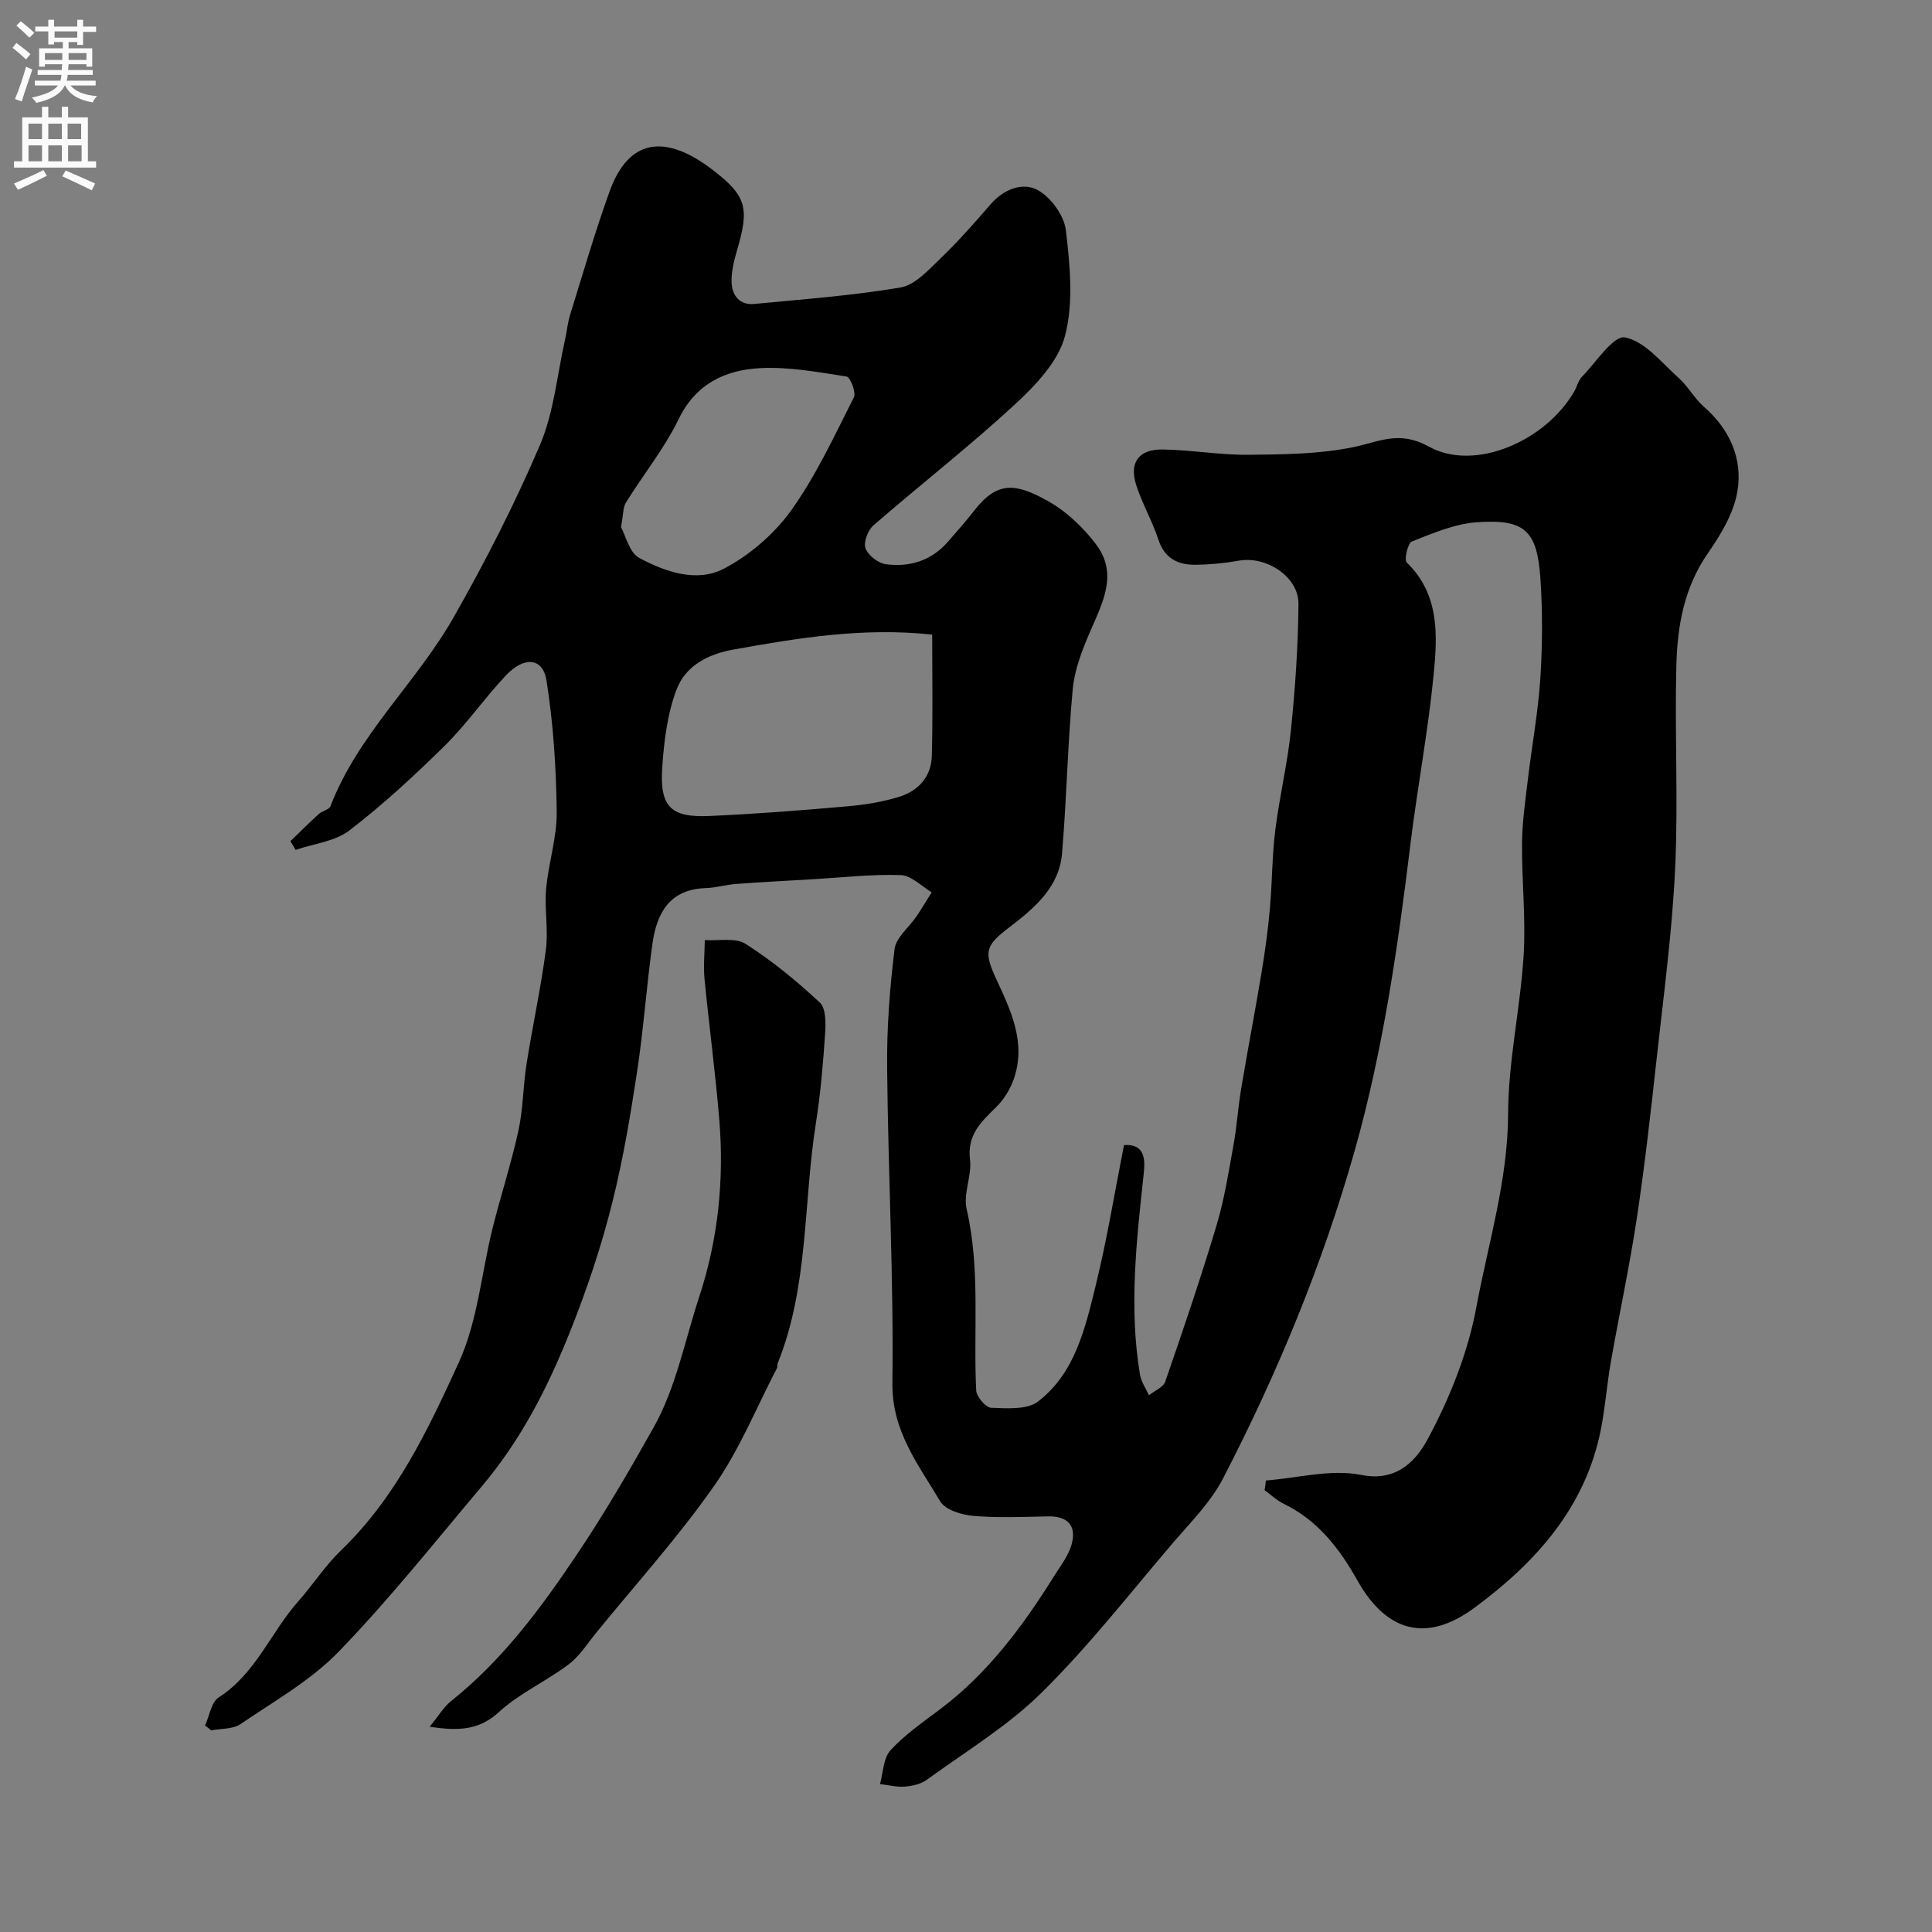 <svg enable-background="new 0 0 400 400" viewBox="0 0 400 400" xmlns="http://www.w3.org/2000/svg"><rect x="0" y="0" width="400" height="400" fill="#808080" stroke="none"/><path d="m262.09 306.52c6.6-.5 13.49-2.41 19.73-1.15 7.6 1.53 11.55-3.29 13.78-7.43 4.55-8.47 8.3-17.82 10.05-27.24 2.46-13.27 6.54-26.26 6.59-40.09.03-10.92 2.52-21.82 3.21-32.77.48-7.71-.4-15.5-.33-23.25.04-4.41.69-8.83 1.21-13.23.83-6.98 2.12-13.93 2.58-20.93.45-6.83.47-13.75.02-20.58-.67-10.05-3.26-12.46-13.3-11.71-4.53.34-9.01 2.27-13.32 3.97-.85.34-1.64 3.79-1.05 4.36 6.82 6.62 6.36 15.07 5.56 23.22-1.14 11.7-3.36 23.29-4.79 34.97-2.62 21.4-5.66 42.68-11.54 63.52-6.68 23.64-16.02 46.17-27.27 67.91-2.58 4.99-6.82 9.18-10.53 13.53-8.87 10.4-17.32 21.24-27.02 30.81-7.02 6.94-15.72 12.19-23.78 18.05-1.24.9-3.02 1.3-4.6 1.42-1.67.13-3.4-.33-5.1-.53.68-2.38.69-5.38 2.18-7 2.96-3.22 6.67-5.79 10.21-8.45 9.9-7.43 17.11-17.14 23.59-27.49 1.36-2.17 3.04-4.32 3.7-6.71 1.05-3.83-.79-5.86-4.93-5.77-5.16.11-10.36.34-15.49-.11-2.39-.21-5.75-1.24-6.79-3-4.5-7.6-10.03-14.51-9.9-24.52.28-21.76-.89-43.53-1.09-65.31-.08-8.17.54-16.39 1.54-24.51.3-2.41 3-4.5 4.54-6.77 1.1-1.63 2.1-3.33 3.15-4.99-2.13-1.25-4.23-3.49-6.4-3.56-5.91-.21-11.86.48-17.79.83-5.43.32-10.87.6-16.3 1-2.1.15-4.17.79-6.27.86-7.48.22-10.16 5.16-11.05 11.46-1.23 8.77-1.84 17.62-3.16 26.37-1.37 9.01-2.87 18.03-5.06 26.87-2.33 9.43-5.41 18.59-9.08 27.71-4.61 11.47-10.09 22.01-17.97 31.37-9.75 11.56-19.18 23.44-29.68 34.29-5.79 5.99-13.38 10.27-20.37 15.03-1.58 1.07-4.01.89-6.05 1.28-.42-.34-.84-.67-1.26-1.01.91-1.98 1.27-4.81 2.81-5.8 7.69-4.93 10.8-13.5 16.52-19.95 3.04-3.43 5.56-7.38 8.85-10.54 11.38-10.95 18.01-24.99 24.36-38.89 3.91-8.56 4.68-18.54 7-27.84 1.69-6.76 3.87-13.41 5.35-20.21.97-4.45.94-9.11 1.65-13.63 1.25-7.93 2.98-15.8 4.02-23.76.54-4.12-.32-8.41.05-12.57.47-5.34 2.25-10.64 2.19-15.94-.11-9.1-.69-18.27-2.12-27.24-.75-4.7-4.6-5.06-8.4-1.03-4.4 4.66-8.08 10.03-12.63 14.52-6.27 6.19-12.78 12.2-19.75 17.56-2.99 2.3-7.39 2.75-11.16 4.04-.36-.6-.71-1.2-1.07-1.81 1.96-1.89 3.88-3.81 5.9-5.64.71-.65 2.11-.87 2.39-1.6 5.71-14.85 17.77-25.53 25.45-39.02 6.59-11.57 12.69-23.51 17.92-35.75 2.88-6.75 3.54-14.45 5.18-21.73.39-1.74.54-3.55 1.07-5.25 2.65-8.53 5.14-17.12 8.16-25.51 4-11.1 11.64-11.91 21.32-4.5 7.18 5.49 7.61 8.01 5.07 16.69-.63 2.16-1.21 4.46-1.12 6.67.11 2.65 1.67 4.72 4.69 4.42 10.11-.98 20.28-1.71 30.28-3.41 3.01-.51 5.77-3.61 8.22-5.96 3.69-3.54 7.09-7.4 10.44-11.27 2.71-3.13 6.62-4.62 9.71-2.96 2.75 1.48 5.51 5.29 5.87 8.36.85 7.23 1.62 14.99-.18 21.85-1.4 5.34-6.14 10.29-10.46 14.27-9.41 8.68-19.54 16.57-29.21 24.97-1.15 1-2.09 3.48-1.64 4.73.53 1.46 2.6 3.08 4.18 3.3 4.94.67 9.45-.71 12.87-4.63 1.83-2.11 3.7-4.2 5.41-6.4 4.82-6.22 8.57-5.79 15.25-2.08 3.87 2.15 7.39 5.5 10.07 9.06 4.54 6.05 1.31 12.05-1.27 18-1.64 3.79-3.22 7.85-3.6 11.9-1.06 11.32-1.25 22.72-2.22 34.06-.59 6.96-5.69 11.28-10.81 15.19-5.07 3.87-5.48 5.06-2.75 10.92 3.04 6.52 6.16 13.14 3.57 20.58-.74 2.11-2.04 4.24-3.63 5.79-3.13 3.06-6.06 5.77-5.43 10.89.41 3.34-1.44 7.06-.7 10.24 2.88 12.45 1.37 25.03 1.98 37.54.06 1.31 2 3.56 3.12 3.6 3.27.11 7.42.44 9.7-1.31 7.69-5.93 9.76-15.23 11.94-24.08 2.33-9.47 3.89-19.13 5.84-29 4.66-.32 4.35 3.47 4.06 6.17-1.49 13.78-3.05 27.53-.75 41.35.25 1.49 1.22 2.85 1.85 4.28 1.16-.94 2.98-1.65 3.39-2.85 3.71-10.73 7.36-21.48 10.62-32.35 1.62-5.42 2.5-11.07 3.51-16.66.7-3.86.94-7.8 1.59-11.67 1.34-8.03 2.89-16.03 4.22-24.06.72-4.35 1.32-8.73 1.71-13.11.49-5.42.45-10.9 1.12-16.29.86-6.93 2.53-13.77 3.24-20.71.89-8.69 1.5-17.43 1.56-26.16.04-5.64-6.67-9.96-12.35-8.94-2.89.52-5.85.8-8.78.85-3.71.07-6.55-1.21-7.87-5.21-1.26-3.85-3.35-7.43-4.59-11.29-1.5-4.68.54-7.46 5.53-7.37 5.92.1 11.84 1.16 17.76 1.1 7.28-.08 14.71-.13 21.78-1.61 5.35-1.12 9.39-3.48 15.51-.09 9.55 5.28 24.19-1.17 30.11-11.41.57-.99.82-2.25 1.58-3.03 2.93-3 6.54-8.62 8.92-8.16 4.11.79 7.61 5.25 11.15 8.42 1.94 1.73 3.22 4.21 5.18 5.92 5.39 4.7 8.08 10.8 6.95 17.54-.76 4.52-3.45 8.97-6.14 12.85-4.92 7.09-6.3 15.07-6.5 23.24-.36 13.99.41 28.02-.25 41.99-.62 13.1-2.37 26.15-3.81 39.2-1.22 11.07-2.46 22.15-4.12 33.17-1.5 9.97-3.64 19.84-5.38 29.77-.82 4.67-1.16 9.43-2.08 14.07-3.22 16.13-13.46 27.44-26.13 36.82-9.83 7.28-18.2 5.18-24.29-5.68-3.73-6.64-8.22-12.44-15.29-15.86-1.42-.69-2.6-1.85-3.9-2.79.12-.67.19-1.33.27-2zm-69.09-175.13c-14.34-1.54-27.74.69-41.18 3.1-5.44.98-9.91 3.46-11.74 8.26-1.92 5.03-2.6 10.68-2.97 16.11-.56 8.26 1.83 10.44 9.8 10.08 9.52-.42 19.02-1.16 28.51-2 3.69-.32 7.44-.92 10.95-2.04 3.81-1.22 6.44-4.16 6.55-8.33.23-8.28.08-16.58.08-25.18zm-64.43-22.26c.94 1.69 1.7 5.27 3.79 6.39 5.4 2.89 11.93 5.16 17.55 2.2 5.32-2.8 10.4-7.17 13.9-12.06 5.16-7.21 8.94-15.44 12.98-23.4.5-.99-.75-4.18-1.51-4.3-5.94-.92-11.99-2.06-17.93-1.74-7.17.39-13.26 3.18-16.83 10.53-2.96 6.1-7.33 11.5-10.93 17.3-.63 1.04-.53 2.52-1.02 5.08z" fill="#000001"/><path d="m88.96 357.5c1.85-2.25 2.89-4.08 4.42-5.3 10.73-8.56 18.63-19.28 26.26-30.66 5.67-8.46 10.78-17.27 15.7-26.03 4.61-8.2 6.45-17.97 9.44-27.07 3.9-11.87 5.16-24.1 4.15-36.5-.8-9.79-2.12-19.53-3.07-29.31-.25-2.64.03-5.33.06-8 2.86.2 6.33-.56 8.45.79 5.49 3.5 10.59 7.7 15.36 12.14 1.29 1.2 1.25 4.29 1.1 6.46-.42 6.19-.94 12.4-1.91 18.53-2.62 16.57-1.48 33.75-7.91 49.71-.12.3.01.7-.14.98-4.27 8.2-7.78 16.94-13.05 24.44-7.41 10.57-16.12 20.23-24.3 30.26-1.87 2.29-3.51 4.93-5.81 6.67-4.64 3.49-10.15 5.95-14.39 9.83-4 3.67-8.1 4.03-14.36 3.06z" fill="#000001"/><g fill="#fafafb"><path d="m2.6 9.9.8-1c.9.7 1.9 1.4 2.9 2.3l-.9 1.1c-1.1-1-2-1.8-2.8-2.4zm.5 10.6c.9-2.1 1.6-4.3 2.3-6.7.4.2.8.4 1.3.6-.7 2.1-1.5 4.3-2.2 6.6zm.3-15.2.9-.9c1 .8 2 1.6 2.8 2.4l-1 1c-.9-.9-1.8-1.7-2.7-2.5zm12.6-1.2h1.2v1.4h2.7v1.1h-2.7v2.7h-1.2v-.6h-1.8v1.3h4.9v3.8h-1.2v-.5h-3.7c0 .4-.1.9-.1 1.2h5.1v1h-5.2c0 .5-.1.9-.2 1.2h6v1h-5.2c1.1 1.3 2.9 2 5.5 2.2-.4.4-.7.8-.9 1.3-2.9-.5-4.8-1.6-5.7-3.5h-.1c-.8 1.7-2.7 2.9-5.9 3.6-.2-.4-.6-.8-.9-1.1 2.8-.6 4.6-1.4 5.4-2.5h-4.8v-1h5.3c.1-.3.2-.7.2-1.2h-4.9v-1h5c0-.4 0-.8.1-1.2h-3.6v.5h-1.2v-3.8h4.9v-1.3h-1.8v.5h-1.2v-2.7h-2.7v-1h2.7v-1.4h1.2v1.4h4.8zm-6.7 8.3h3.6c0-.4 0-.9 0-1.4h-3.6zm1.9-4.6h4.8v-1.3h-4.7v1.3zm6.7 3.2h-3.7v1.4h3.7v-2.4z"/><path d="m8.7 22.1h1.3v2.2h2.8v-2.2h1.3v2.2h4.1v9.1h1.7v1.3h-17v-1.3h1.7v-9.1h4.1zm.3 13.1.7 1.2c-1.8.9-3.8 1.9-6 2.9-.2-.4-.5-.8-.8-1.3 2.3-1 4.4-1.9 6.1-2.8zm-3.1-6.4h2.8v-3.2h-2.8zm0 4.6h2.8v-3.3h-2.8zm4.1-4.6h2.8v-3.2h-2.8zm0 4.6h2.8v-3.3h-2.8zm3.6 1.9c2.1.9 4.1 1.8 6.1 2.7l-.7 1.4c-2.2-1.1-4.2-2-6.1-2.9zm3.2-9.7h-2.8v3.2h2.8zm-2.7 7.8h2.8v-3.3h-2.8z"/></g></svg>